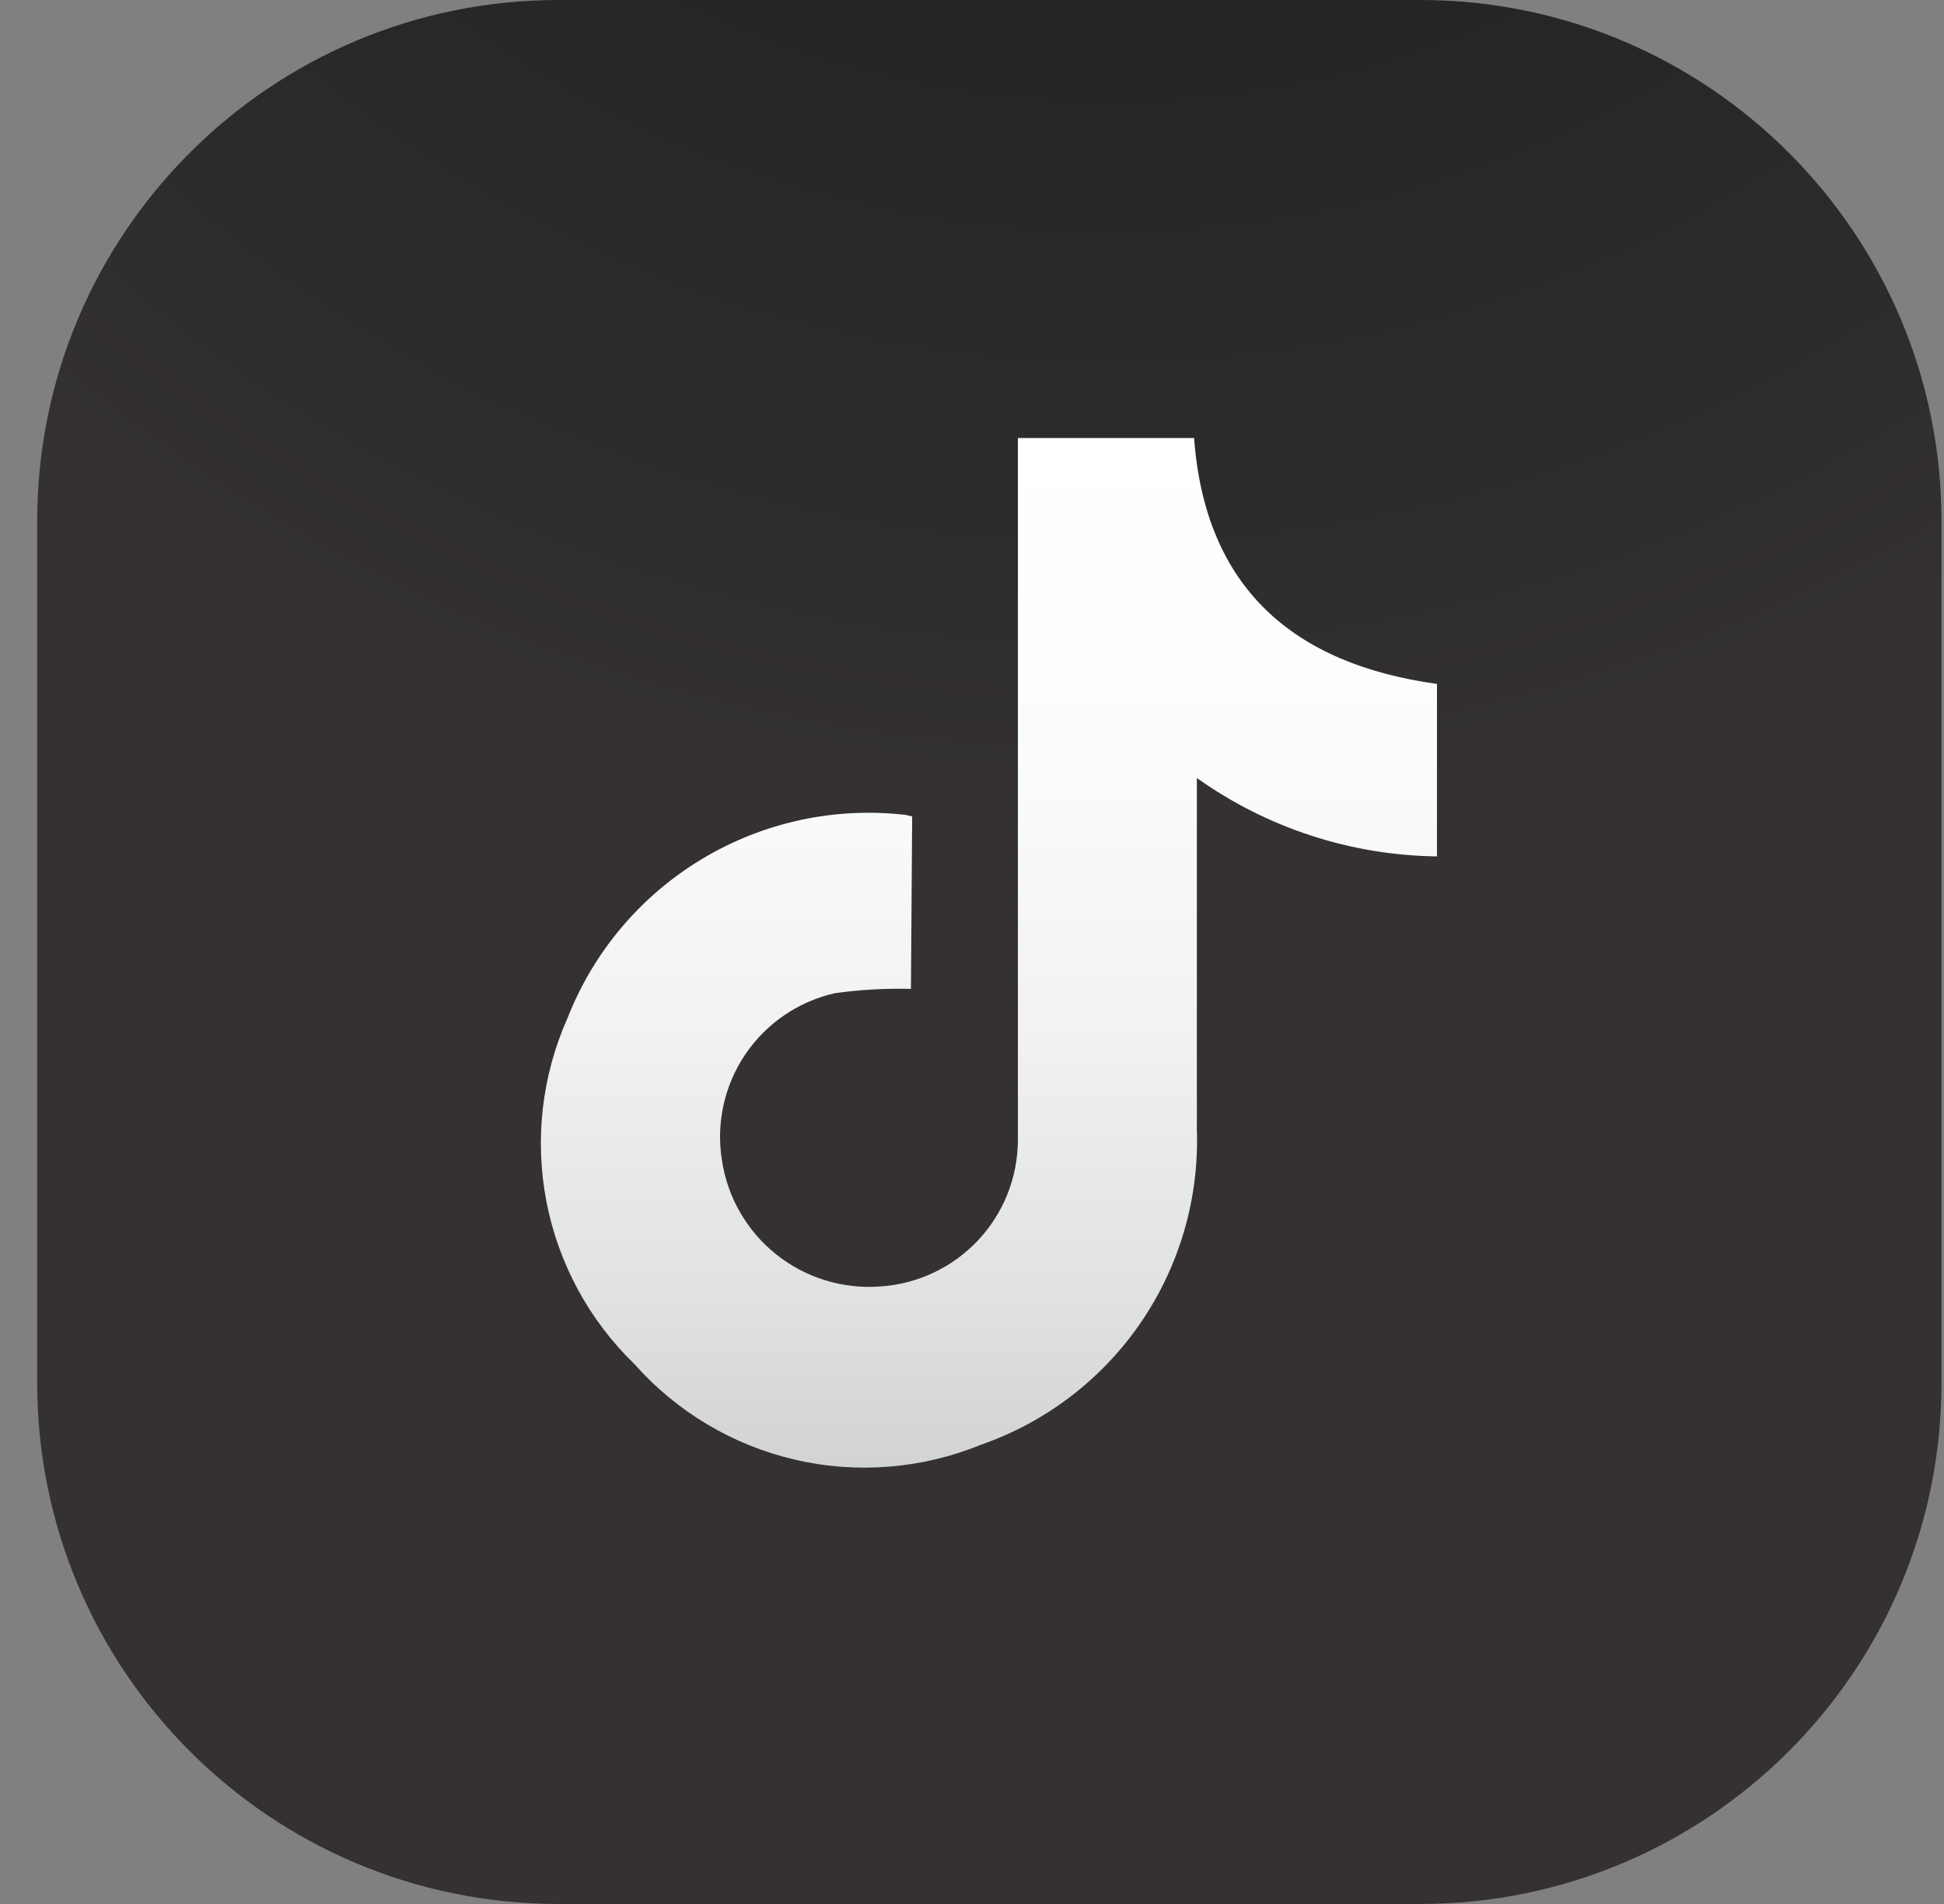 <svg width="49" height="48" viewBox="0 0 49 48" fill="none" xmlns="http://www.w3.org/2000/svg">
<rect x="0" y="0" width="49" height="48" fill="#808080" stroke="none"/>
<path d="M35.794 0H14.08C6.821 0 0.937 5.884 0.937 13.143V34.857C0.937 42.116 6.821 48 14.08 48H35.794C43.052 48 48.937 42.116 48.937 34.857V13.143C48.937 5.884 43.052 0 35.794 0Z" fill="url(#paint0_radial_6_30)"/>
<path d="M22.961 24.93C22.321 24.914 21.68 24.95 21.047 25.038C20.127 25.245 19.32 25.795 18.79 26.575C18.261 27.355 18.048 28.307 18.195 29.239C18.333 30.18 18.824 31.033 19.568 31.626C20.312 32.218 21.253 32.506 22.201 32.431C23.135 32.367 24.011 31.952 24.652 31.269C25.293 30.587 25.652 29.687 25.657 28.75C25.657 23.047 25.657 17.351 25.657 11.647V11.043H30.098C30.377 14.817 32.593 16.739 36.22 17.242V21.59C34.048 21.563 31.937 20.873 30.168 19.614C30.168 19.815 30.168 19.963 30.168 20.11C30.168 22.907 30.168 25.697 30.168 28.487C30.226 30.217 29.729 31.92 28.751 33.348C27.772 34.776 26.362 35.853 24.727 36.422C23.241 37.031 21.602 37.162 20.037 36.799C18.473 36.435 17.06 35.594 15.994 34.392C14.851 33.286 14.076 31.856 13.774 30.295C13.472 28.734 13.657 27.118 14.305 25.666C14.961 23.991 16.153 22.581 17.695 21.655C19.237 20.728 21.042 20.337 22.829 20.544L22.992 20.582L22.961 24.93Z" fill="url(#paint1_linear_6_30)"/>
<defs>
<radialGradient id="paint0_radial_6_30" cx="0" cy="0" r="1" gradientUnits="userSpaceOnUse" gradientTransform="translate(27.928 -21.52) scale(42.366)">
<stop stop-color="#1F1F1F"/>
<stop offset="0.44" stop-color="#232222"/>
<stop offset="0.82" stop-color="#2D2B2B"/>
<stop offset="1" stop-color="#353132"/>
</radialGradient>
<linearGradient id="paint1_linear_6_30" x1="24.937" y1="36.957" x2="24.937" y2="11.043" gradientUnits="userSpaceOnUse">
<stop stop-color="#D1D3D4"/>
<stop offset="0.15" stop-color="#DEE0E1"/>
<stop offset="0.41" stop-color="#F1F1F2"/>
<stop offset="0.69" stop-color="#FBFCFC"/>
<stop offset="1" stop-color="white"/>
</linearGradient>
</defs>
</svg>
